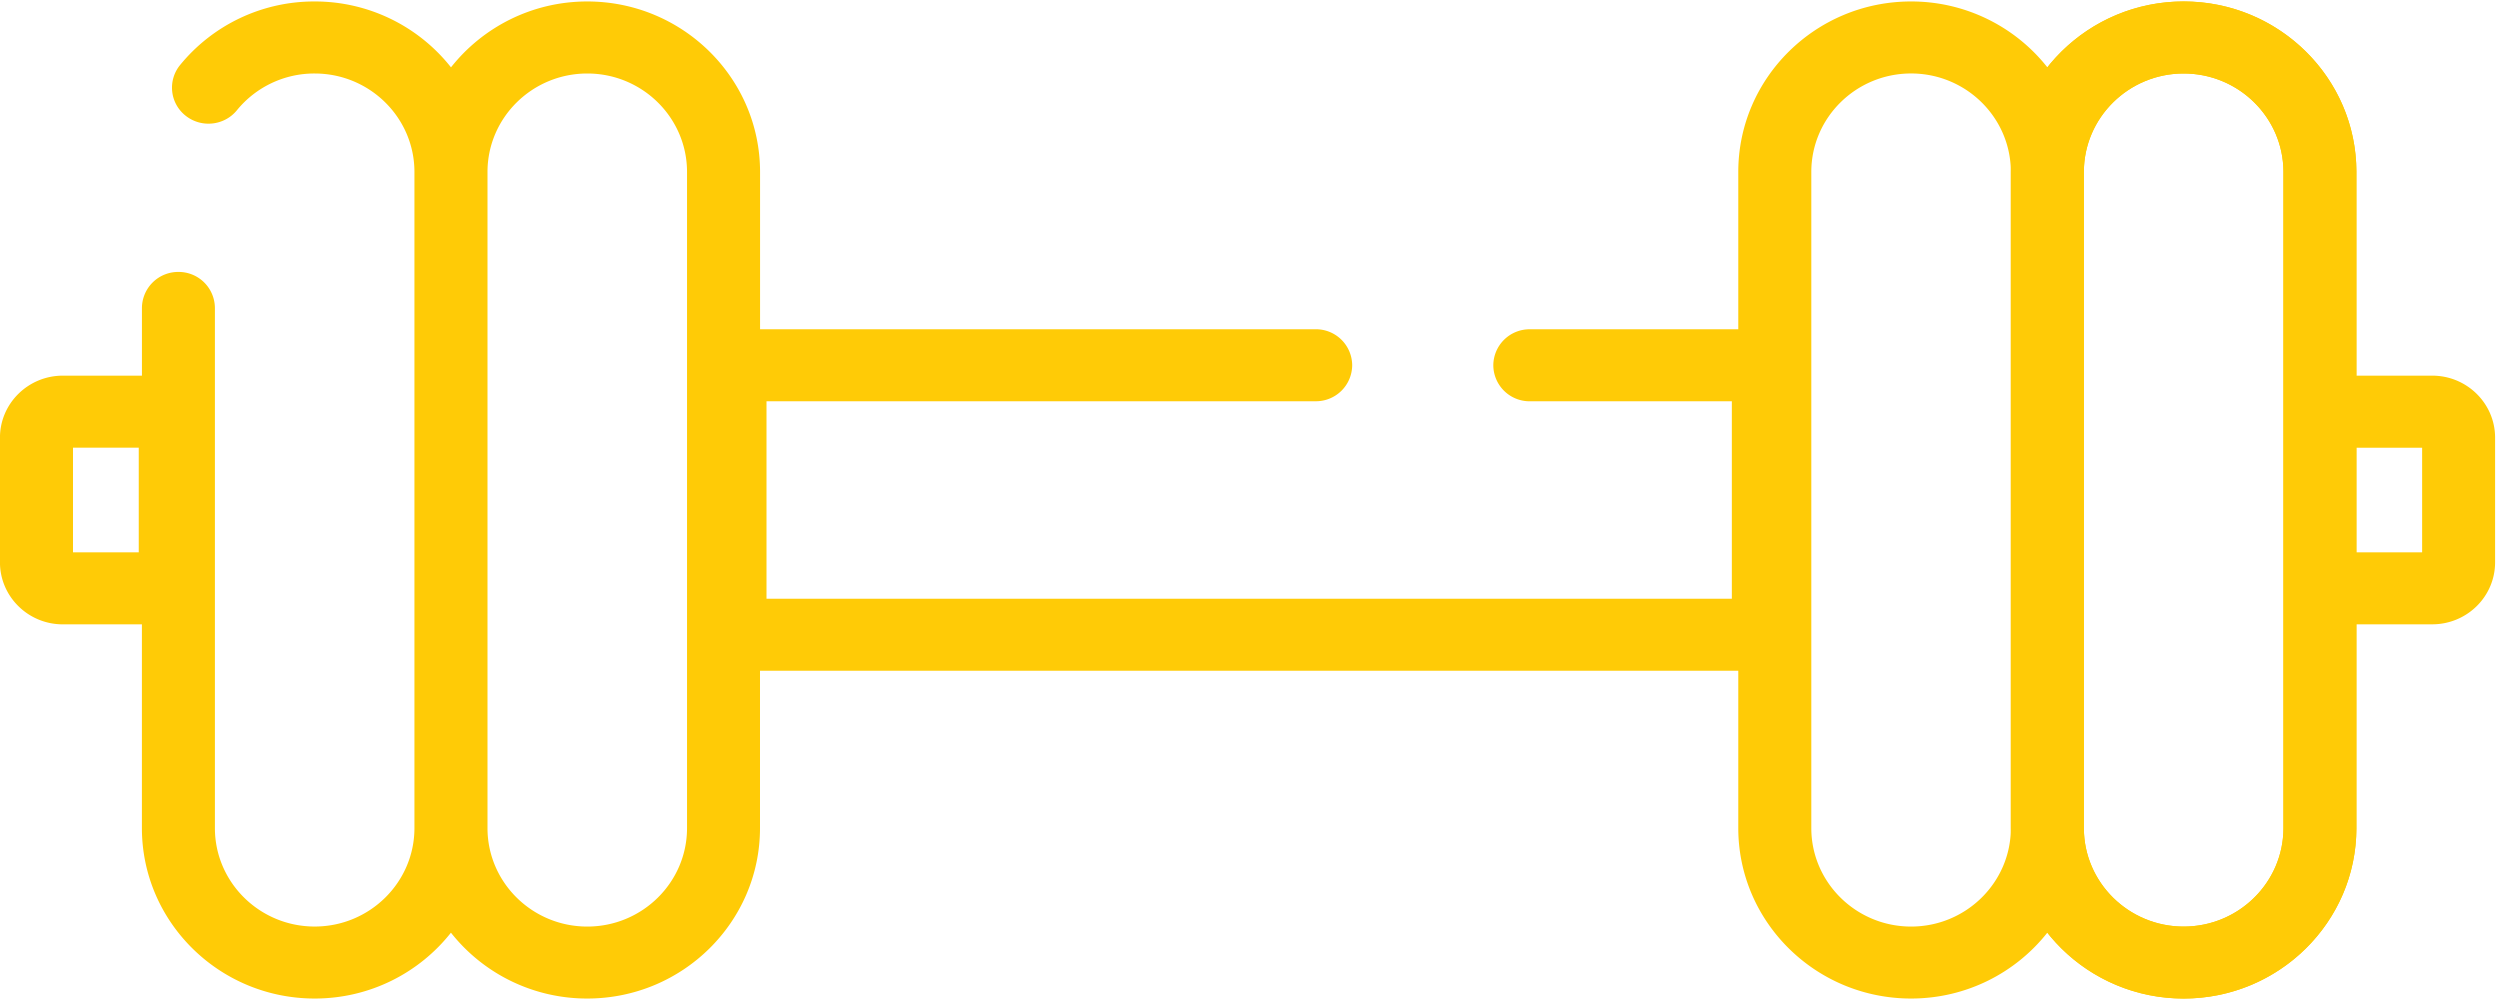 <svg width="80" height="32" viewBox="0 0 80 32" xmlns="http://www.w3.org/2000/svg"><title>bodypump</title><g fill="#FFCB06"><path d="M69.876.047c-3.048 0-5.529 2.447-5.529 5.455v20.996c0 3.008 2.48 5.455 5.53 5.455 3.048 0 5.528-2.447 5.528-5.455V5.502c0-3.008-2.48-5.455-5.529-5.455zM73.07 26.5c0 1.736-1.432 3.15-3.193 3.15-1.76 0-3.192-1.414-3.192-3.15V5.502c0-1.737 1.432-3.15 3.192-3.15 1.76 0 3.193 1.413 3.193 3.15v20.997z"/><path d="M77.833 12.021h-2.428v-6.52c0-3.007-2.48-5.454-5.529-5.454-1.77 0-3.348.827-4.36 2.108A5.548 5.548 0 0 0 61.153.047c-3.048 0-5.528 2.447-5.528 5.455v5.035h-6.671a1.16 1.16 0 0 0-1.168 1.152 1.16 1.16 0 0 0 1.168 1.152h6.465v6.318H24.528V12.84h17.574a1.16 1.16 0 0 0 1.168-1.152 1.16 1.16 0 0 0-1.168-1.152h-17.78V5.502c0-3.008-2.481-5.455-5.53-5.455-1.77 0-3.348.827-4.36 2.108A5.548 5.548 0 0 0 10.07.047a5.536 5.536 0 0 0-4.308 2.035 1.142 1.142 0 0 0 .177 1.62c.502.4 1.238.322 1.642-.174a3.197 3.197 0 0 1 2.489-1.176c1.76 0 3.192 1.413 3.192 3.15v20.997c0 1.736-1.432 3.15-3.192 3.15-1.76 0-3.193-1.413-3.193-3.15V9.854A1.16 1.16 0 0 0 5.71 8.702a1.16 1.16 0 0 0-1.168 1.152v2.167H2.01c-1.109 0-2.011.89-2.011 1.984v3.99c0 1.094.902 1.984 2.01 1.984h2.532v6.52c0 3.007 2.48 5.454 5.529 5.454 1.77 0 3.348-.826 4.36-2.107a5.548 5.548 0 0 0 4.362 2.107c3.048 0 5.528-2.447 5.528-5.455v-5.034h31.305v5.034c0 3.008 2.48 5.455 5.529 5.455 1.77 0 3.348-.826 4.36-2.107a5.548 5.548 0 0 0 4.361 2.107c3.049 0 5.53-2.447 5.53-5.455v-6.52h2.427c1.11 0 2.011-.889 2.011-1.983v-3.99c0-1.094-.902-1.984-2.01-1.984zM4.44 17.674H2.336v-3.348H4.44v3.348zM21.985 26.5c0 1.736-1.432 3.15-3.192 3.15-1.761 0-3.193-1.413-3.193-3.15V5.502c0-1.737 1.432-3.15 3.193-3.15 1.76 0 3.192 1.413 3.192 3.15v20.997zm42.362 0c0 1.736-1.432 3.15-3.192 3.15-1.76 0-3.193-1.414-3.193-3.15V5.501c0-1.737 1.432-3.15 3.193-3.15 1.76 0 3.192 1.413 3.192 3.15v20.997zm8.722-13.325V26.5c0 1.736-1.432 3.15-3.193 3.15-1.76 0-3.192-1.413-3.192-3.15V5.502c0-1.737 1.432-3.15 3.192-3.15 1.76 0 3.193 1.413 3.193 3.15v7.672zm4.439 4.5h-2.103v-3.348h2.103v3.348z"/></g></svg>